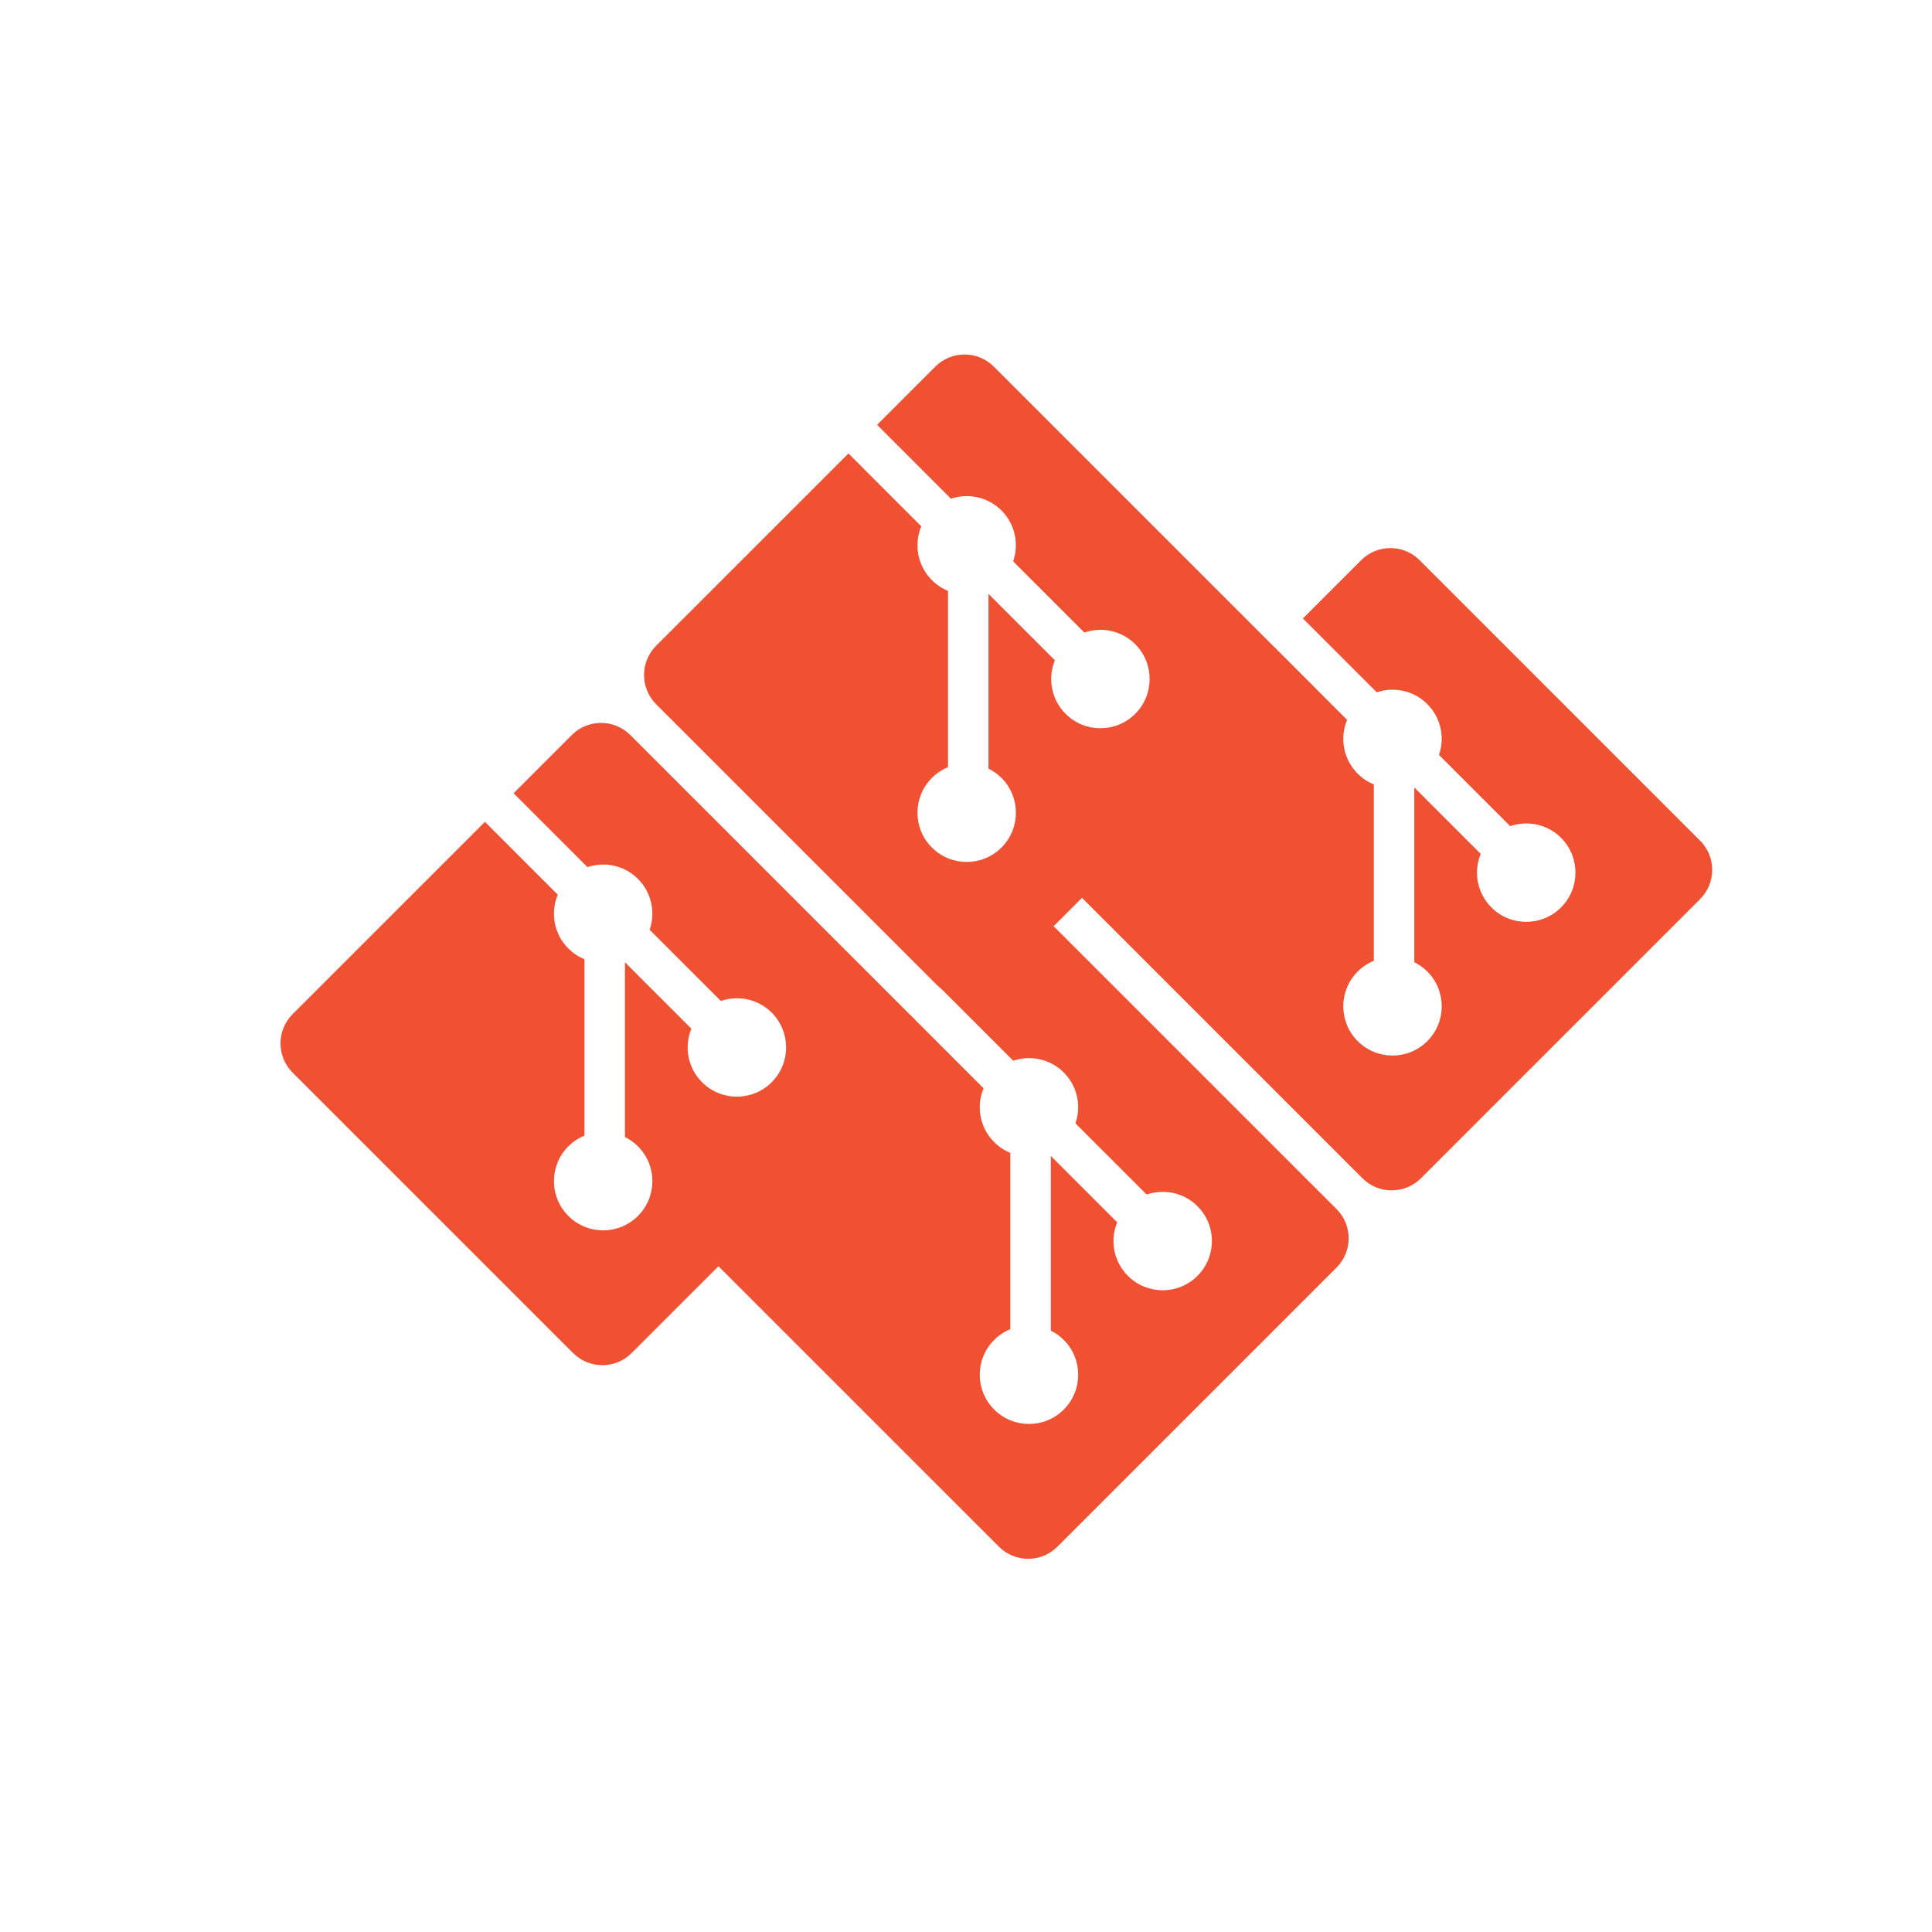 <?xml version="1.0" encoding="UTF-8" standalone="no"?>
<!-- Generator: Adobe Illustrator 16.0.0, SVG Export Plug-In . SVG Version: 6.00 Build 0)  -->

<svg
   xmlns:dc="http://purl.org/dc/elements/1.1/"
   xmlns:cc="http://creativecommons.org/ns#"
   xmlns:rdf="http://www.w3.org/1999/02/22-rdf-syntax-ns#"
   xmlns:svg="http://www.w3.org/2000/svg"
   xmlns="http://www.w3.org/2000/svg"
   xmlns:sodipodi="http://sodipodi.sourceforge.net/DTD/sodipodi-0.dtd"
   xmlns:inkscape="http://www.inkscape.org/namespaces/inkscape"
   version="1.1"
   id="Layer_1"
   x="0px"
   y="0px"
   width="97px"
   height="97px"
   viewBox="0 0 97 97"
   enable-background="new 0 0 97 97"
   xml:space="preserve"
   sodipodi:docname="octocat.svg"
   inkscape:version="0.92.4 (unknown)"
   inkscape:export-filename="/home/friedger/_repos/github/friedger/react-github/promo/gitix.png"
   inkscape:export-xdpi="506.72"
   inkscape:export-ydpi="506.72"><defs
   id="defs4574">
	
</defs><sodipodi:namedview
   pagecolor="#ffffff"
   bordercolor="#666666"
   borderopacity="1"
   objecttolerance="10"
   gridtolerance="10"
   guidetolerance="10"
   inkscape:pageopacity="0"
   inkscape:pageshadow="2"
   inkscape:window-width="2740"
   inkscape:window-height="1491"
   id="namedview4572"
   showgrid="false"
   inkscape:zoom="9.0465929"
   inkscape:cx="48.5"
   inkscape:cy="52.08577"
   inkscape:window-x="140"
   inkscape:window-y="55"
   inkscape:window-maximized="1"
   inkscape:current-layer="Layer_1" />

<path
   style="fill:#f05133;stroke-width:0.351"
   inkscape:connector-curvature="0"
   id="path4567-3"
   d="M 45.726,50.983 31.645,36.903 c -0.811,-0.811 -2.126,-0.811 -2.937,0 l -2.924,2.924 3.709,3.709 c 0.862,-0.291 1.85,-0.096 2.537,0.591 0.691,0.691 0.885,1.688 0.586,2.553 l 3.575,3.575 c 0.865,-0.298 1.863,-0.105 2.553,0.586 0.965,0.965 0.965,2.529 0,3.495 -0.966,0.966 -2.53,0.966 -3.496,0 -0.726,-0.727 -0.906,-1.793 -0.537,-2.688 l -3.334,-3.334 v 8.773 c 0.235,0.117 0.457,0.272 0.653,0.467 0.965,0.965 0.965,2.529 0,3.495 -0.965,0.965 -2.53,0.965 -3.495,0 -0.965,-0.967 -0.965,-2.531 0,-3.495 0.239,-0.238 0.515,-0.419 0.81,-0.539 v -8.855 c -0.295,-0.121 -0.57,-0.299 -0.81,-0.539 -0.731,-0.731 -0.907,-1.804 -0.532,-2.702 l -3.656,-3.657 -9.655,9.654 c -0.811,0.812 -0.811,2.127 0,2.938 l 14.081,14.08 c 0.811,0.811 2.125,0.811 2.937,0 l 14.015,-14.015 c 0.811,-0.811 0.811,-2.127 0,-2.938 z" /><path
   style="fill:#f05133;stroke-width:0.351"
   inkscape:connector-curvature="0"
   id="path4567-3-6"
   d="M 67.104,60.703 53.024,46.623 c -0.811,-0.811 -2.126,-0.811 -2.937,0 l -2.924,2.924 3.709,3.709 c 0.862,-0.291 1.85,-0.096 2.537,0.591 0.691,0.691 0.885,1.688 0.586,2.553 l 3.575,3.575 c 0.865,-0.298 1.863,-0.105 2.553,0.586 0.965,0.965 0.965,2.529 0,3.495 -0.966,0.966 -2.53,0.966 -3.496,0 -0.726,-0.727 -0.906,-1.793 -0.537,-2.688 l -3.334,-3.334 v 8.773 c 0.235,0.117 0.457,0.272 0.653,0.467 0.965,0.965 0.965,2.529 0,3.495 -0.965,0.965 -2.53,0.965 -3.495,0 -0.965,-0.967 -0.965,-2.531 0,-3.495 0.239,-0.238 0.515,-0.419 0.81,-0.539 V 57.881 c -0.295,-0.121 -0.57,-0.299 -0.81,-0.539 -0.731,-0.731 -0.907,-1.804 -0.532,-2.702 l -3.656,-3.657 -9.655,9.654 c -0.811,0.812 -0.811,2.127 0,2.938 l 14.081,14.08 c 0.811,0.811 2.125,0.811 2.937,0 l 14.015,-14.015 c 0.811,-0.811 0.811,-2.127 0,-2.938 z" /><path
   style="fill:#f05133;stroke-width:0.351"
   inkscape:connector-curvature="0"
   id="path4567-3-7"
   d="M 63.978,32.486 49.897,18.406 c -0.811,-0.811 -2.126,-0.811 -2.937,0 l -2.924,2.924 3.709,3.709 c 0.862,-0.291 1.85,-0.096 2.537,0.591 0.691,0.691 0.885,1.688 0.586,2.553 l 3.575,3.575 c 0.865,-0.298 1.863,-0.105 2.553,0.586 0.965,0.965 0.965,2.529 0,3.495 -0.966,0.966 -2.53,0.966 -3.496,0 -0.726,-0.727 -0.906,-1.793 -0.537,-2.688 l -3.334,-3.334 v 8.773 c 0.235,0.117 0.457,0.272 0.653,0.467 0.965,0.965 0.965,2.529 0,3.495 -0.965,0.965 -2.53,0.965 -3.495,0 -0.965,-0.967 -0.965,-2.531 0,-3.495 0.239,-0.238 0.515,-0.419 0.81,-0.539 V 29.665 c -0.295,-0.121 -0.57,-0.299 -0.81,-0.539 -0.731,-0.731 -0.907,-1.804 -0.532,-2.702 l -3.656,-3.657 -9.655,9.654 c -0.811,0.812 -0.811,2.127 0,2.938 l 14.081,14.08 c 0.811,0.811 2.125,0.811 2.937,0 l 14.015,-14.015 c 0.811,-0.811 0.811,-2.127 0,-2.938 z" /><path
   style="fill:#f05133;stroke-width:0.351"
   inkscape:connector-curvature="0"
   id="path4567-3-7-5"
   d="M 85.356,42.206 71.276,28.126 c -0.811,-0.811 -2.126,-0.811 -2.937,0 l -2.924,2.924 3.709,3.709 c 0.862,-0.291 1.85,-0.096 2.537,0.591 0.691,0.691 0.885,1.688 0.586,2.553 l 3.575,3.575 c 0.865,-0.298 1.863,-0.105 2.553,0.586 0.965,0.965 0.965,2.529 0,3.495 -0.966,0.966 -2.53,0.966 -3.496,0 -0.726,-0.727 -0.906,-1.793 -0.537,-2.688 l -3.334,-3.334 v 8.773 c 0.235,0.117 0.457,0.272 0.653,0.467 0.965,0.965 0.965,2.529 0,3.495 -0.965,0.965 -2.53,0.965 -3.495,0 -0.965,-0.967 -0.965,-2.531 0,-3.495 0.239,-0.238 0.515,-0.419 0.81,-0.539 v -8.855 c -0.295,-0.121 -0.57,-0.299 -0.81,-0.539 -0.731,-0.731 -0.907,-1.804 -0.532,-2.702 l -3.656,-3.657 -9.655,9.654 c -0.811,0.812 -0.811,2.127 0,2.938 l 14.081,14.08 c 0.811,0.811 2.125,0.811 2.937,0 l 14.015,-14.015 c 0.811,-0.811 0.811,-2.127 0,-2.938 z" /></svg>